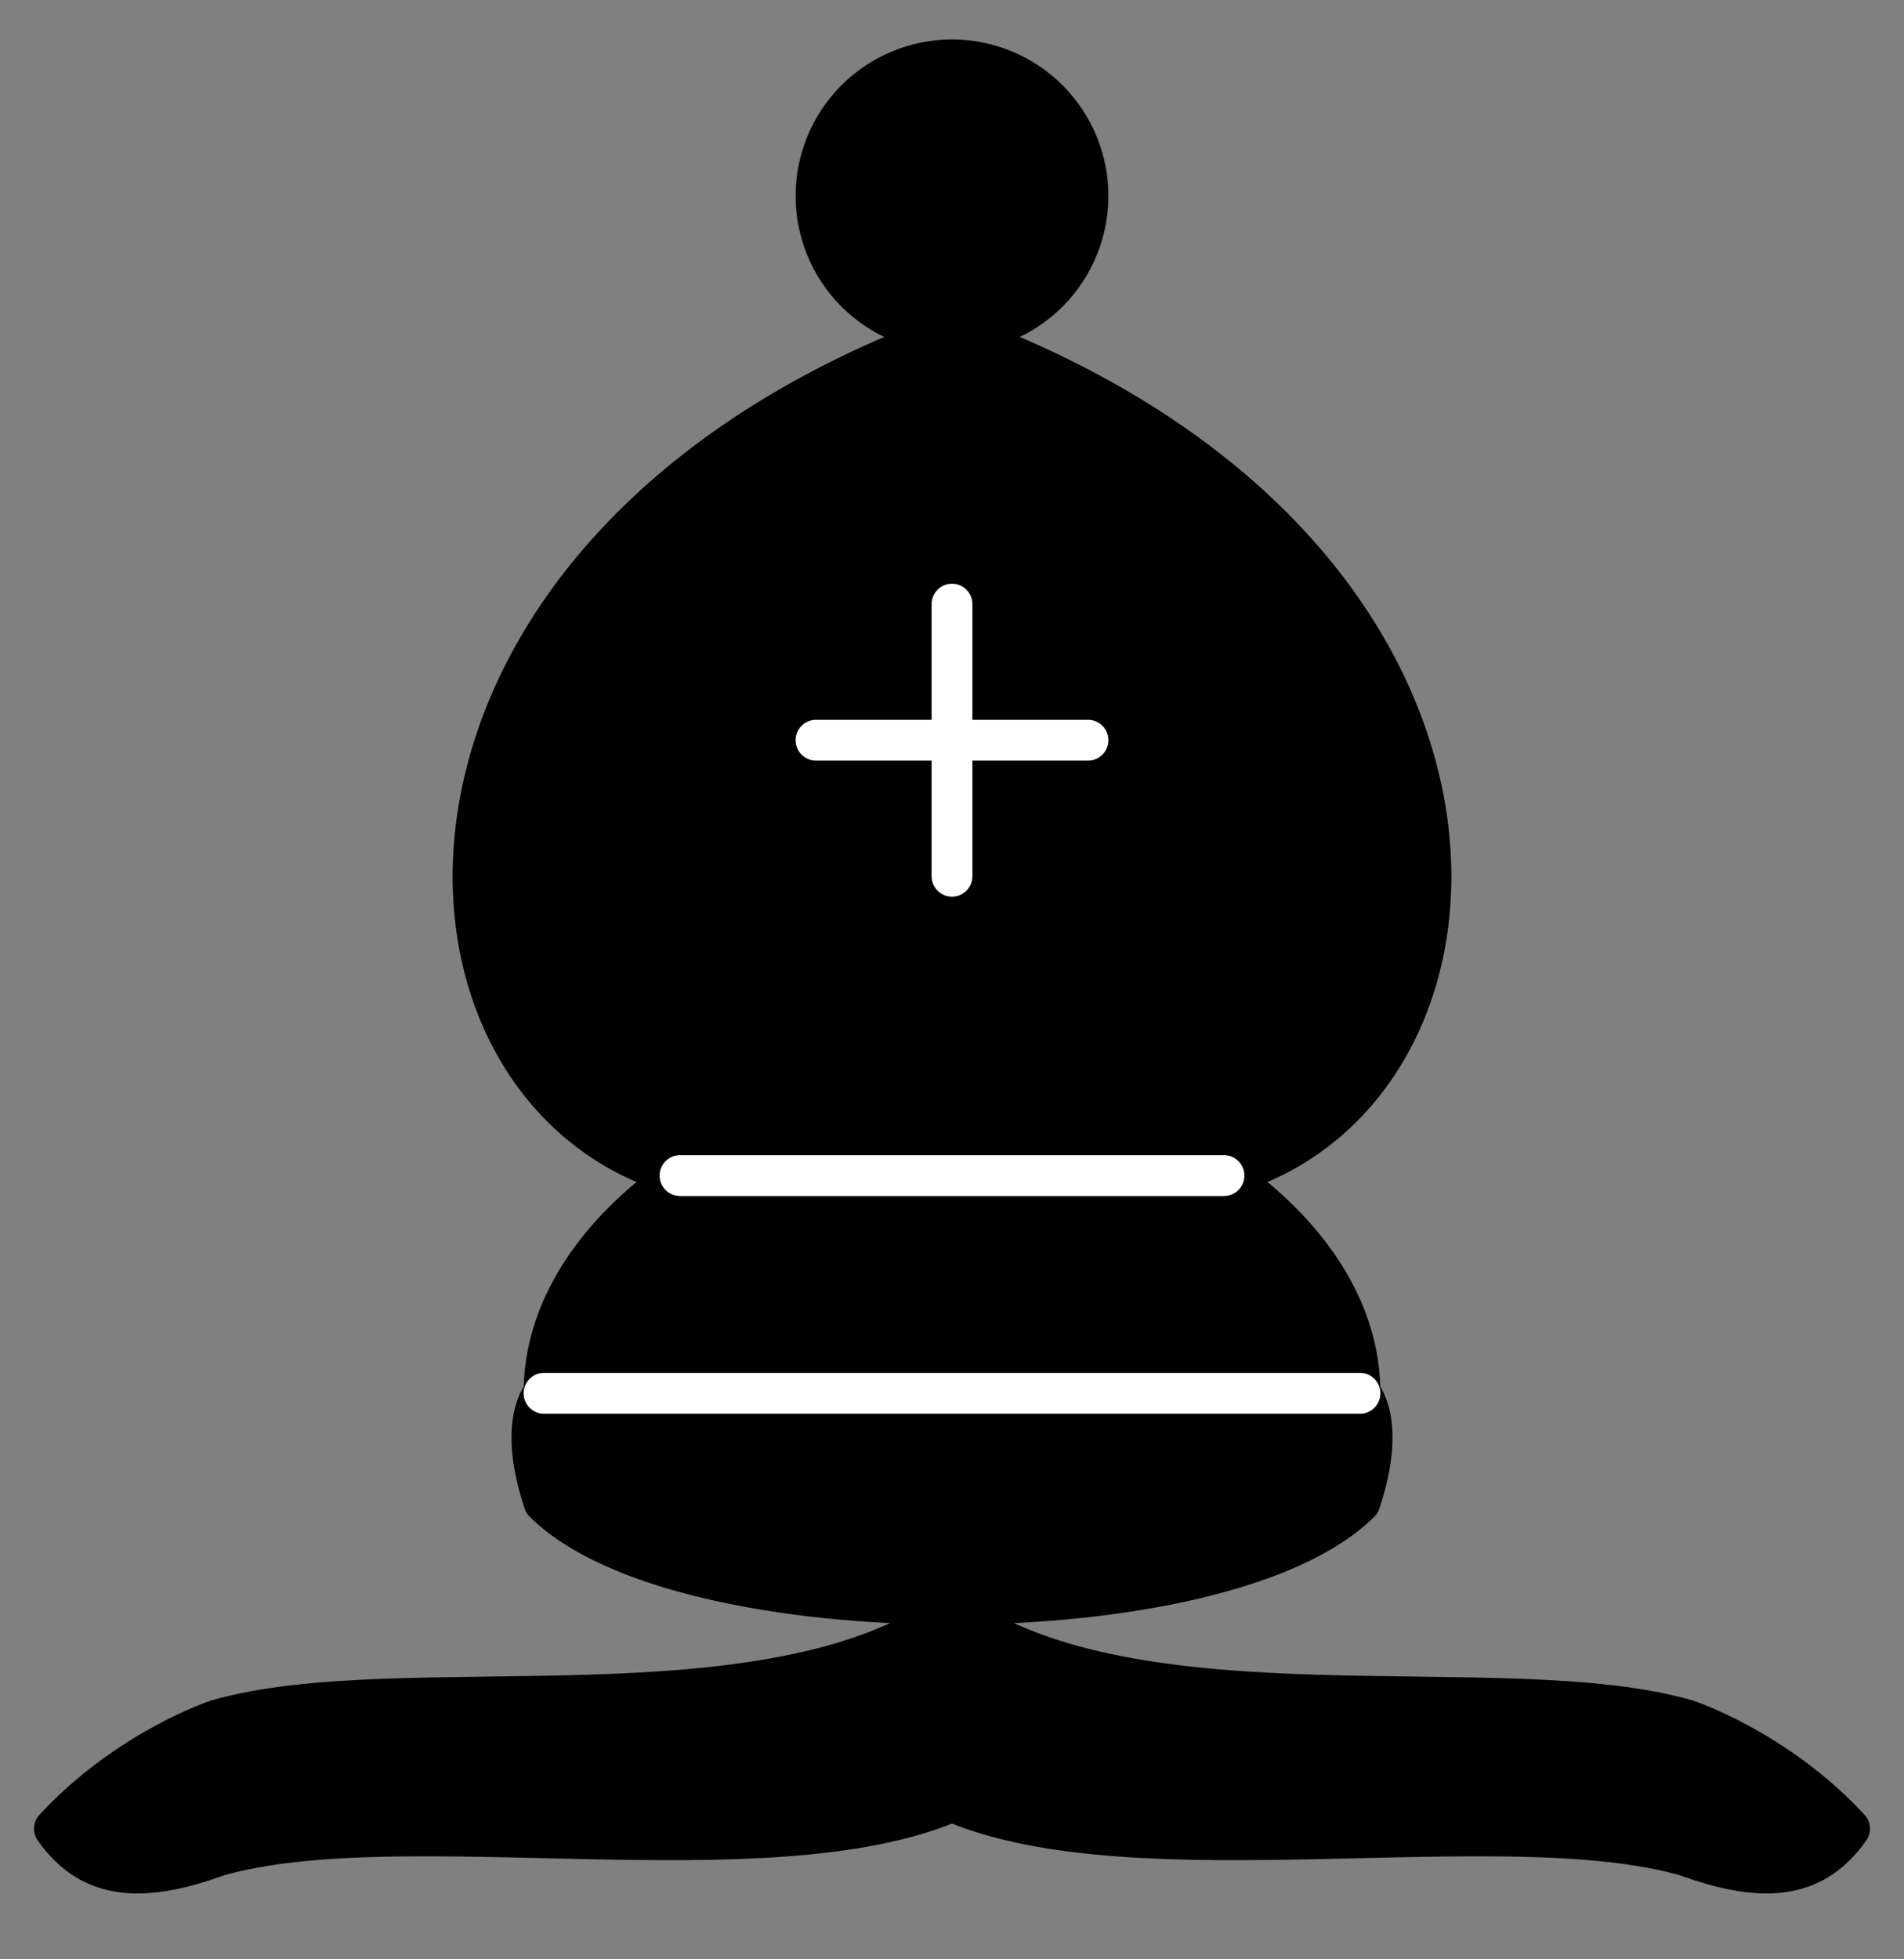 <svg width="70" height="72" viewBox="0 0 70 72" fill="none" xmlns="http://www.w3.org/2000/svg">
<rect x="0" y="0" width="70" height="72" fill="#808080" stroke="none"/>
<path fill-rule="evenodd" clip-rule="evenodd" d="M8 63.2C14.78 61.26 28.22 64.06 35 59.2C41.78 64.06 55.22 61.26 62 63.2C62 63.2 65.3 64.28 68 67.2C66.64 69.14 64.7 69.18 62 68.2C55.22 66.26 41.78 69.12 35 66.2C28.22 69.12 14.78 66.26 8 68.2C5.3 69.18 3.36 69.14 2 67.2C4.7 64.28 8 63.2 8 63.2Z" fill="black" stroke="black" stroke-width="1.5" stroke-linejoin="round"/>
<path fill-rule="evenodd" clip-rule="evenodd" d="M20 55.2C25 60.2 45 60.2 50 55.2C51 52.2 50 51.2 50 51.2C50 46.2 45 43.2 45 43.2C56 40.2 57 20.2 35 12.2C13 20.2 14 40.2 25 43.2C25 43.2 20 46.2 20 51.2C20 51.2 19 52.2 20 55.2Z" fill="black" stroke="black" stroke-width="1.5" stroke-linejoin="round"/>
<path fill-rule="evenodd" clip-rule="evenodd" d="M40 7.2C40 8.526 39.473 9.798 38.535 10.736C37.598 11.673 36.326 12.2 35 12.2C33.674 12.2 32.402 11.673 31.465 10.736C30.527 9.798 30 8.526 30 7.2C30 5.874 30.527 4.602 31.465 3.664C32.402 2.727 33.674 2.2 35 2.2C36.326 2.2 37.598 2.727 38.535 3.664C39.473 4.602 40 5.874 40 7.2Z" fill="black" stroke="black" stroke-width="1.5" stroke-linejoin="round"/>
<path d="M25 43.2H45M20 51.2H50M35 22.2V32.2M30 27.2H40" stroke="white" stroke-width="1.5" stroke-linecap="round"/>
</svg>
